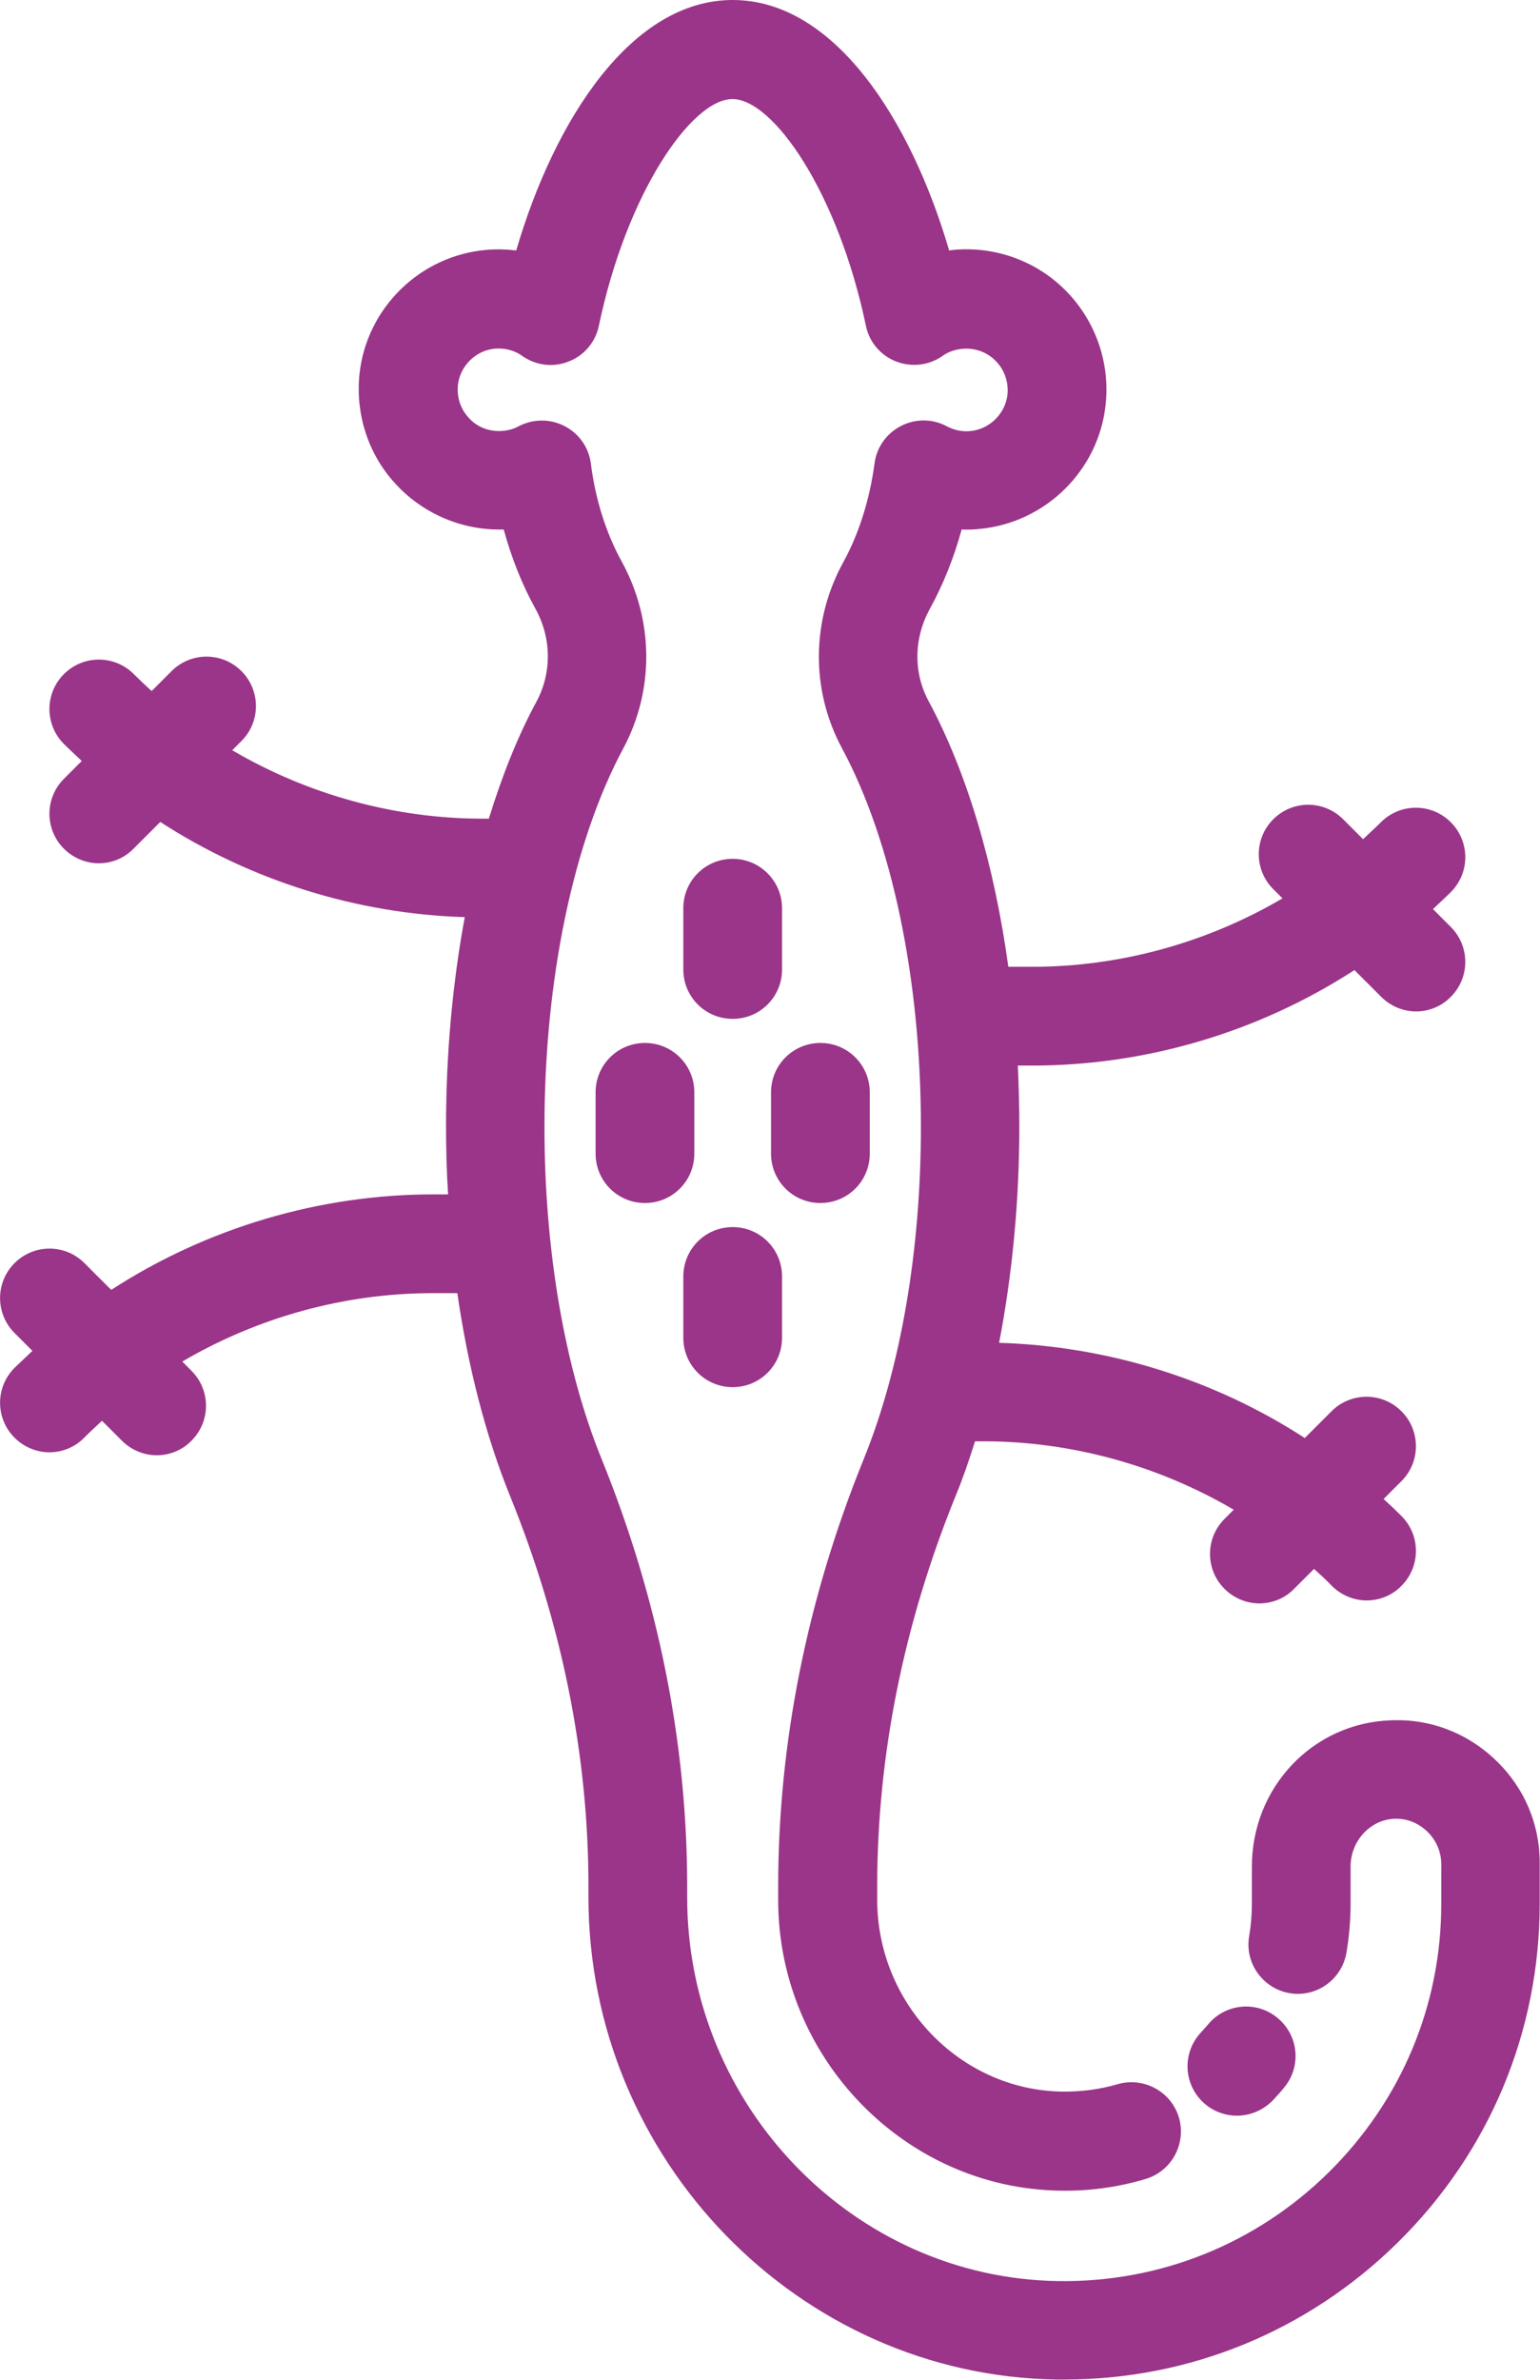 <?xml version="1.0" encoding="utf-8"?>
<!-- Generator: Adobe Illustrator 23.1.0, SVG Export Plug-In . SVG Version: 6.00 Build 0)  -->
<svg version="1.1" id="Layer_1" xmlns="http://www.w3.org/2000/svg" xmlns:xlink="http://www.w3.org/1999/xlink" x="0px" y="0px"
	 viewBox="0 0 517.9 800" style="enable-background:new 0 0 517.9 800;" xml:space="preserve">
<style type="text/css">
	.st0{fill:#9A3589;}
</style>
<g>
	<g>
		<path class="st0" d="M246.4,288.7c-9.2,0-16.6,7.4-16.6,16.6v20.6c0,9.2,7.4,16.6,16.6,16.6c9.2,0,16.6-7.4,16.6-16.6v-20.6
			C263,296.2,255.6,288.7,246.4,288.7z"/>
	</g>
</g>
<g>
	<g>
		<path class="st0" d="M246.4,412.5c-9.2,0-16.6,7.4-16.6,16.6v20.6c0,9.2,7.4,16.6,16.6,16.6s16.6-7.4,16.6-16.6v-20.6
			C263,419.9,255.6,412.5,246.4,412.5z"/>
	</g>
</g>
<g>
	<g>
		<path class="st0" d="M216.9,350.6c-9.2,0-16.6,7.4-16.6,16.6v20.6c0,9.2,7.4,16.6,16.6,16.6c9.2,0,16.6-7.4,16.6-16.6v-20.6
			C233.5,358,226.1,350.6,216.9,350.6z"/>
	</g>
</g>
<g>
	<g>
		<path class="st0" d="M275.9,350.6c-9.2,0-16.6,7.4-16.6,16.6v20.6c0,9.2,7.4,16.6,16.6,16.6c9.2,0,16.6-7.4,16.6-16.6v-20.6
			C292.5,358,285.1,350.6,275.9,350.6z"/>
	</g>
</g>
<g>
	<g>
		<path class="st0" d="M503.1,591.8c-9.5-9.2-22.1-14.1-35.4-13.5c-26.2,0.9-46.7,22.5-46.7,49.2V640c0,3.6-0.3,7.3-0.9,10.8
			c-1.6,9,4.5,17.6,13.5,19.2c9,1.6,17.6-4.5,19.2-13.5c0.9-5.4,1.4-10.9,1.4-16.5v-12.6c0-8.5,6.6-15.7,14.7-16
			c4.2-0.2,8.1,1.4,11.1,4.3c3,2.9,4.7,6.8,4.7,11V640c0,34.2-13.5,66.2-37.9,90.3c-24.4,24-56.7,37-90.9,36.5
			c-68.8-1-124.8-58.9-124.8-128.9v-3.6c0-48.4-9.7-96.8-28.8-143.9c-12.4-30.5-19.2-70.1-19.2-111.6c0-49.5,9.7-95.9,26.5-127.2
			c10.5-19.6,10.3-43.1-0.5-62.8c-5.3-9.6-8.9-21-10.4-33c-0.7-5.4-4-10.1-8.9-12.6c-4.9-2.5-10.6-2.4-15.4,0.1
			c-2,1.1-4.3,1.6-6.6,1.6c-4,0-7.7-1.6-10.3-4.6c-2.7-3-3.9-6.8-3.5-10.9c0.7-6.4,6.1-11.7,12.5-12.2c4.2-0.3,7.3,1.1,9.2,2.5
			c4.6,3.2,10.4,3.9,15.6,1.8c5.2-2,9-6.6,10.1-12c9.4-44.9,31.3-76.2,44.9-76.2c13.7,0,35.5,31.3,44.9,76.2c1.1,5.5,5,10,10.1,12
			c5.2,2,11,1.4,15.6-1.8c1.6-1.2,4.4-2.5,8-2.5c4,0,7.7,1.6,10.4,4.6c2.7,3,3.9,6.9,3.5,10.9c-0.7,6.3-6,11.6-12.4,12.2
			c-2.9,0.3-5.5-0.3-8-1.6c-4.8-2.6-10.6-2.6-15.4-0.1c-4.9,2.5-8.2,7.2-8.9,12.6c-1.6,12-5.2,23.5-10.4,33
			c-10.9,19.7-11.1,43.2-0.5,62.8c16.8,31.3,26.5,77.7,26.5,127.2c0,41.5-6.8,81.1-19.2,111.6c-19.1,47.1-28.8,95.5-28.8,143.9v4.4
			c0,52.9,42.4,96.8,94.6,97.7c9.8,0.2,19.5-1.1,28.9-3.9c8.8-2.6,13.8-11.8,11.3-20.6c-2.6-8.8-11.8-13.8-20.6-11.3
			c-6.1,1.8-12.5,2.6-18.9,2.5c-34.2-0.6-62-29.6-62-64.5v-4.4c0-44.1,8.9-88.3,26.4-131.4c2.4-5.8,4.5-11.9,6.5-18.3h2.8
			c29.5,0,58.8,8.1,84.2,23l-3.1,3.1c-6.5,6.5-6.5,17,0,23.5c3.2,3.2,7.5,4.9,11.7,4.9s8.5-1.6,11.7-4.9l6.7-6.7
			c2.1,1.9,4.1,3.7,6,5.7c3.2,3.2,7.5,4.9,11.7,4.9c4.2,0,8.5-1.6,11.7-4.9c6.5-6.5,6.5-17,0-23.5c-2-2-4-3.9-6-5.7l6-6
			c6.5-6.5,6.5-17,0-23.5c-6.5-6.5-17-6.5-23.5,0l-9,9c-30.5-19.8-66.4-30.9-102.8-32c4.4-22.8,6.8-47.5,6.8-72.7
			c0-6.9-0.2-13.7-0.5-20.5h4.9c38.3,0,76.2-11.3,108.3-32.1l9,9c3.2,3.2,7.5,4.9,11.7,4.9c4.2,0,8.5-1.6,11.7-4.9
			c6.5-6.5,6.5-17,0-23.5l-6-6c2-1.9,4.1-3.8,6-5.7c6.5-6.5,6.5-17,0-23.5c-6.5-6.5-17-6.5-23.5,0c-1.9,1.9-4,3.8-6,5.7l-6.7-6.7
			c-6.5-6.5-17-6.5-23.5,0c-6.5,6.5-6.5,17,0,23.5l3.1,3.1c-25.4,14.9-54.6,23-84.2,23h-8c-4.7-34.3-13.9-65.3-26.8-89.3
			c-5.2-9.6-5-21.2,0.4-31c4.5-8.2,8.1-17.2,10.7-26.7c2,0.1,4.1,0,6.1-0.2c22.1-2.1,39.9-19.6,42.3-41.6
			c1.5-13.4-2.8-26.7-11.7-36.7c-8.9-10-21.7-15.7-35.1-15.7c-2,0-3.9,0.1-5.8,0.4C306.2,39.9,280.4,0,246.4,0
			c-33.9,0-59.8,39.9-72.8,84.2c-3.3-0.4-6.6-0.5-10-0.2c-22.3,1.9-40.3,19.5-42.7,41.7c-1.4,13.3,2.8,26.7,11.8,36.6
			c8.9,9.9,21.7,15.7,35.1,15.7c0.5,0,1,0,1.6,0c2.6,9.5,6.2,18.6,10.7,26.7c5.4,9.8,5.5,21.4,0.4,31c-6.3,11.6-11.6,24.9-16.1,39.5
			h-2.1c-29.5,0-58.8-8.1-84.2-23l3.1-3.1c6.5-6.5,6.5-17,0-23.5c-6.5-6.5-17-6.5-23.5,0l-6.7,6.7c-2.1-1.9-4.1-3.8-6-5.7
			c-6.5-6.5-17-6.5-23.5,0c-6.5,6.5-6.5,17,0,23.5c1.9,1.9,4,3.8,6,5.7l-6,6c-6.5,6.5-6.5,17,0,23.5c3.2,3.2,7.5,4.9,11.7,4.9
			s8.5-1.6,11.7-4.9l9-9c30.4,19.7,66.1,30.9,102.4,32c-4.1,22.1-6.3,46-6.3,70.4c0,7.7,0.2,15.3,0.7,22.8h-5
			c-38.3,0-76.2,11.3-108.3,32.1l-9-9c-6.5-6.5-17-6.5-23.5,0c-6.5,6.5-6.5,17,0,23.5l6,6c-2,1.9-4,3.8-6,5.7
			c-6.5,6.5-6.5,17,0,23.5c3.2,3.2,7.5,4.9,11.7,4.9s8.5-1.6,11.7-4.9c2-2,4-3.8,6-5.7l6.7,6.7c3.2,3.2,7.5,4.9,11.7,4.9
			s8.5-1.6,11.7-4.9c6.5-6.5,6.5-17,0-23.5l-3.1-3.1c25.4-14.9,54.6-23,84.2-23h8.3c3.6,24.9,9.6,48.1,17.7,68.1
			c17.5,43.1,26.4,87.3,26.4,131.4v3.6c0,88.1,70.7,160.8,157.5,162.1c0.8,0,1.7,0,2.5,0c42.2,0,81.9-16.3,112.1-46
			c30.8-30.3,47.8-70.8,47.8-114v-13.4C517.9,613.4,512.7,601,503.1,591.8z"/>
	</g>
</g>
<g>
	<g>
		<path class="st0" d="M429.7,678.4c-7-5.9-17.5-5-23.4,2.1c-0.8,0.9-1.6,1.8-2.4,2.7c-6.3,6.7-6,17.2,0.7,23.5
			c3.2,3,7.3,4.5,11.4,4.5c4.4,0,8.8-1.8,12.1-5.2c1.3-1.4,2.5-2.7,3.7-4.2C437.7,694.8,436.8,684.3,429.7,678.4z"/>
	</g>
</g>
</svg>
